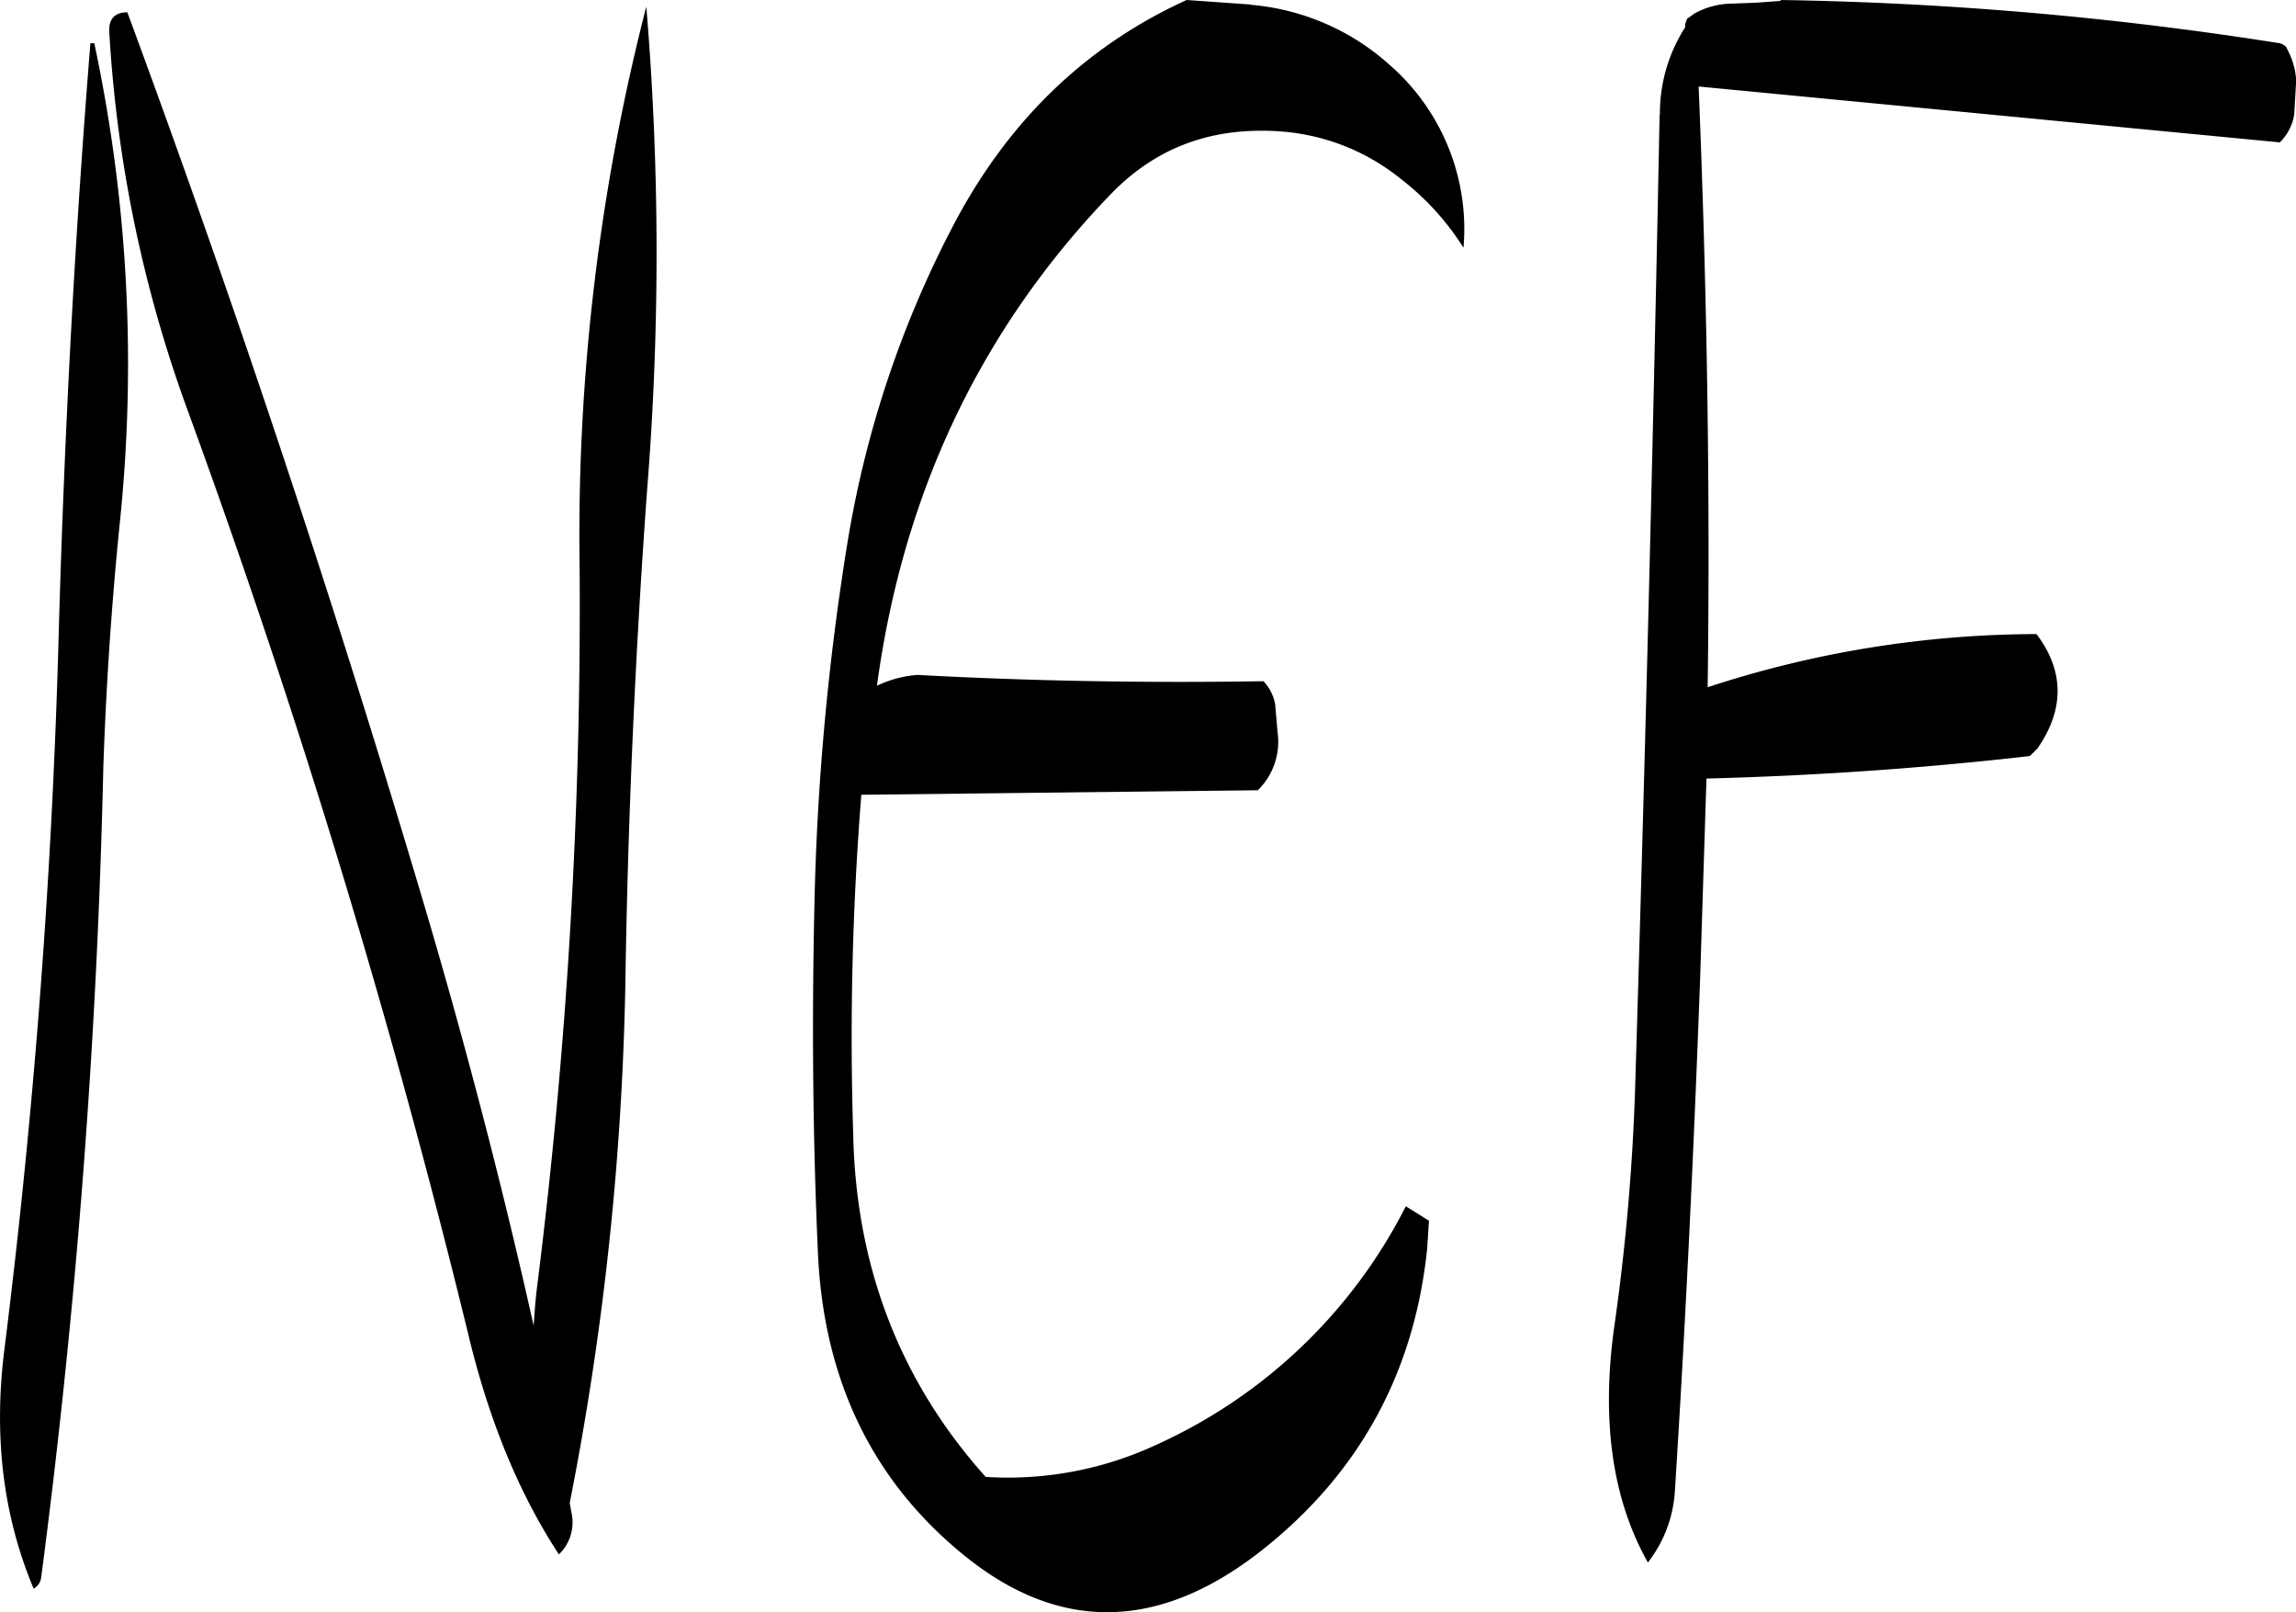 <svg id="Layer_1" data-name="Layer 1" xmlns="http://www.w3.org/2000/svg" viewBox="0 0 305.8 214.7"><defs><style>.cls-1{fill-rule:evenodd;}</style></defs><path class="cls-1" d="M160.2,198.12q-3.06,38-4.2,77.88-1.26,48.06-7.2,95.64c-1.56,11.88-.24,22.56,3.84,32.28a2,2,0,0,0,1-1.44,1003.08,1003.08,0,0,0,8.28-107.88c.36-10.68,1.08-21.48,2.16-32.28a204.83,204.83,0,0,0-3.36-64.2Zm2.52-1.44a175.9,175.9,0,0,0,10.68,51,1162.42,1162.42,0,0,1,37.08,122.16c2.76,11.64,6.84,21.48,12.12,29.52a5.89,5.89,0,0,0,1.68-5.52l-.24-1.32a393.79,393.79,0,0,0,7.44-71q.54-32,2.88-64.08a395.23,395.23,0,0,0-.12-64.2,282.26,282.26,0,0,0-8.88,74.64,724.43,724.43,0,0,1-5.64,95.64c-.24,1.8-.36,3.6-.48,5.4-4-17.88-8.64-35.76-13.8-53.4Q187.26,253.92,165.12,194C163.44,194,162.6,194.88,162.72,196.68Zm152-3.72-8.52-.6c-13.68,6.24-24.12,16.44-31.44,30.72a139.34,139.34,0,0,0-13.8,42,346.21,346.21,0,0,0-4.32,47.4c-.36,15.72-.24,31.44.48,47.16.84,16.68,7.32,30,19.44,39.84,12.84,10.44,26.28,10.08,40.08-1,12.72-10.2,19.92-23.52,21.6-39.84l.24-3.72L335.4,353A69.21,69.21,0,0,1,302,384.84a46.77,46.77,0,0,1-22.56,4.2c-11.4-12.72-17.28-28-17.64-45.6a406.05,406.05,0,0,1,1.08-45.24l52.8-.6a9,9,0,0,0,2.64-7.68L318,286.2a5.93,5.93,0,0,0-1.56-3.12c-15.24.24-30.6,0-46.08-.84a15.09,15.09,0,0,0-5.4,1.44q5.22-38.52,31.08-65.4c6.12-6.36,13.68-9.12,22.92-8.4a28.77,28.77,0,0,1,15.84,6.36,35.07,35.07,0,0,1,8.28,9.12A29,29,0,0,0,333.24,201,31.61,31.61,0,0,0,314.76,193Zm54.48,14.64c-.84,42.84-1.92,85.92-3.24,129a288.23,288.23,0,0,1-2.76,32.16c-1.8,12.6-.36,23.16,4.44,31.68a17.14,17.14,0,0,0,3.6-9.6c1.44-22.68,2.52-45.36,3.36-68.28l.84-26.52c14-.36,28.44-1.32,43.08-3l1-1c3.6-5.16,3.6-10.32-.12-15.24a141.27,141.27,0,0,0-43.8,7.08c.36-26.88-.12-53.52-1.2-80l77.4,7.44a6.58,6.58,0,0,0,1.92-3.72l.24-4.08v-.84l-.12-.84a10.37,10.37,0,0,0-.84-2.52l-.36-.72a1.93,1.93,0,0,0-.84-.48,471.81,471.81,0,0,0-66.48-5.76v.12l-3.24.24-3.24.12a10.52,10.52,0,0,0-5,1.32l-1,.72-.24.72V196A21.2,21.2,0,0,0,369.24,207.6Z" transform="translate(-148.16 -192.36)"/></svg>